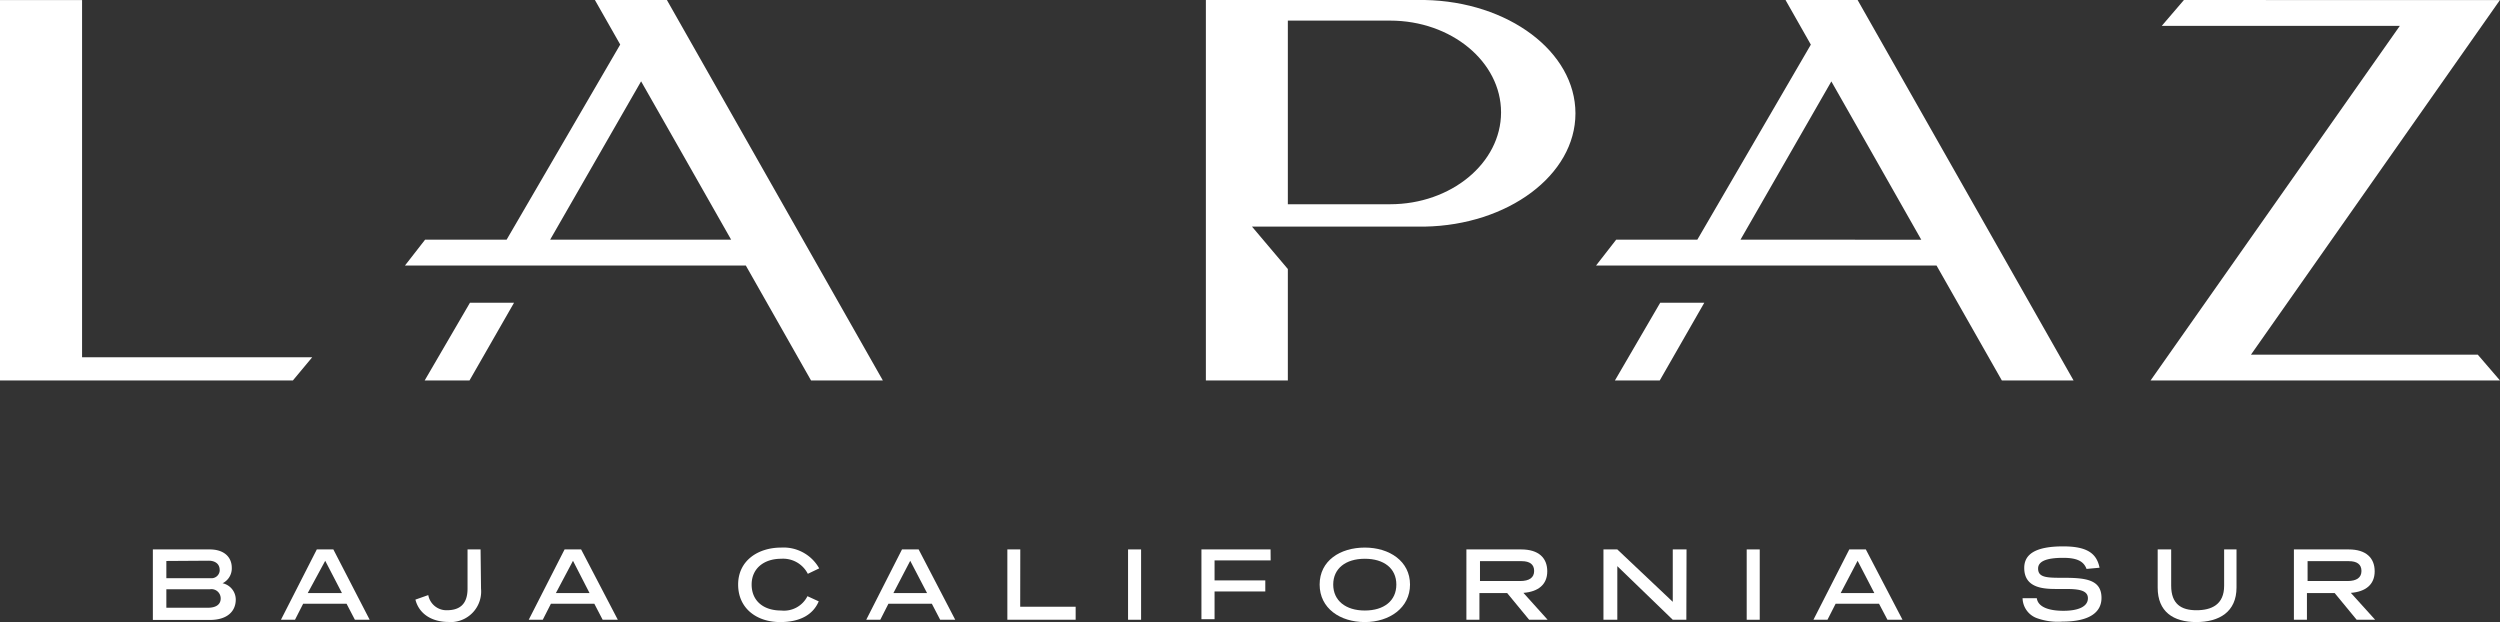 <svg xmlns="http://www.w3.org/2000/svg" viewBox="0 0 270.51 67.31"><rect x="0" y="0" width="270.51" height="67.31" fill="#333333" stroke="none"/><defs><style>.cls-1{fill:#fff;}</style></defs><g id="Layer_2" data-name="Layer 2"><g id="Layer_1-2" data-name="Layer 1"><g id="Layer_2-2" data-name="Layer 2"><g id="Layer_1-2-2" data-name="Layer 1-2"><path class="cls-1" d="M22.69,59.45c1.53,0,2.39.8,2.39,2a1.79,1.79,0,0,1-1,1.66,1.81,1.81,0,0,1,1.43,1.77c0,1.23-.88,2.2-2.8,2.2H16.54V59.45ZM18,60.7v1.86h4.77a.89.89,0,0,0,1-.79.38.38,0,0,0,0-.1c0-.65-.49-1-1.19-1Zm0,3.06v2h4.5c.84,0,1.38-.33,1.38-1a1,1,0,0,0-1.16-1Z"/><path class="cls-1" d="M40,67.06H38.4l-.9-1.73H32.8l-.88,1.73H30.4l3.88-7.61h1.79Zm-6.7-2.89H37l-1.81-3.49Z"/><path class="cls-1" d="M52.05,63.7a3.31,3.31,0,0,1-3,3.6,2.57,2.57,0,0,1-.48,0c-2,0-3.27-1-3.62-2.42l1.39-.49a2,2,0,0,0,2,1.64c1.26,0,2.25-.52,2.25-2.34V59.45H52Z"/><path class="cls-1" d="M66.85,67.06H65.21l-.9-1.73h-4.7l-.88,1.73H57.21l3.88-7.61h1.79Zm-6.7-2.89h3.64L62,60.68Z"/><path class="cls-1" d="M87.41,62.09a3,3,0,0,0-2.88-1.63c-1.88,0-3.2,1.06-3.2,2.79s1.23,2.81,3.19,2.81a2.84,2.84,0,0,0,2.85-1.55l1.22.56c-.61,1.43-2,2.24-4.17,2.24-2.55,0-4.55-1.48-4.55-4.06s2.14-4,4.66-4a4.42,4.42,0,0,1,4.11,2.25Z"/><path class="cls-1" d="M103.36,67.06h-1.63l-.9-1.73h-4.7l-.88,1.73H93.73l3.87-7.61h1.8Zm-6.69-2.89h3.64l-1.82-3.49Z"/><path class="cls-1" d="M110.39,65.65h6v1.41H109V59.45h1.4Z"/><path class="cls-1" d="M123.47,67.06h-1.41V59.45h1.41Z"/><path class="cls-1" d="M137.49,60.64h-6.07V62.8h5.49V64h-5.49v3H130V59.45h7.48Z"/><path class="cls-1" d="M147.68,67.31c-2.67,0-4.89-1.48-4.89-4.06s2.22-4,4.89-4,4.89,1.48,4.89,4S150.35,67.31,147.68,67.31Zm0-6.85c-2.08,0-3.42,1.06-3.42,2.79s1.34,2.81,3.42,2.81,3.41-1.06,3.41-2.81S149.75,60.46,147.68,60.46Z"/><path class="cls-1" d="M167.46,67.06h-2l-2.38-2.89h-3v2.89h-1.41V59.45h5.93c1.89,0,2.82.92,2.82,2.37s-1,2.21-2.58,2.33Zm-7.32-6.34v2.15h4.34c1,0,1.52-.37,1.52-1.09s-.48-1.06-1.35-1.06Z"/><path class="cls-1" d="M182.47,67.06H181l-6-5.8v5.8h-1.5V59.45H175l6,5.67V59.45h1.49Z"/><path class="cls-1" d="M190.41,67.06H189V59.45h1.41Z"/><path class="cls-1" d="M205.86,67.06h-1.63l-.91-1.73h-4.7l-.88,1.73h-1.52l3.88-7.61h1.79Zm-6.69-2.89h3.64L201,60.68Z"/><path class="cls-1" d="M225.77,61.56c-.31-.86-1.09-1.2-2.52-1.2-1.9,0-2.72.41-2.72,1.16,0,1,1,1,2.75,1,2.42,0,4.11.2,4.11,2.18,0,1.5-1.22,2.56-4.23,2.56a6.75,6.75,0,0,1-2.78-.38,2.36,2.36,0,0,1-1.53-2.15h1.54c.13.93,1.25,1.36,2.88,1.36s2.65-.46,2.65-1.36-1.12-1-2.41-1h-.85c-1.36,0-3.63,0-3.63-2.28,0-1.42,1.11-2.33,4.21-2.33,2.61,0,3.63.77,3.94,2.31Z"/><path class="cls-1" d="M242,63.57c0,2.64-1.87,3.74-4.36,3.74s-4.17-1.13-4.17-3.72V59.45h1.46v3.92c0,2,1.1,2.66,2.73,2.66s3-.6,3-2.65V59.45H242Z"/><path class="cls-1" d="M257,67.06h-2l-2.38-2.89h-3v2.89h-1.41V59.45h5.93c1.88,0,2.81.92,2.81,2.37s-1,2.21-2.58,2.33Zm-7.31-6.34v2.15H254c1,0,1.52-.37,1.52-1.09s-.49-1.06-1.36-1.06Z"/><polygon class="cls-1" points="45.95 41.17 50.8 41.17 55.62 32.76 50.85 32.76 45.95 41.17"/><polygon class="cls-1" points="8.88 38.66 8.88 0.01 0 0.01 0 41.17 0.19 41.17 8.88 41.17 31.69 41.17 33.78 38.66 8.88 38.66"/><polygon class="cls-1" points="270.5 0.01 266.73 0.01 261.25 0.01 236.31 0 233.91 2.8 259.67 2.8 232.7 41.17 234.83 41.17 240.47 41.17 270.51 41.17 268.11 38.38 243.56 38.38 270.5 0.01"/><polygon class="cls-1" points="174.74 41.17 179.59 41.17 184.41 32.76 179.64 32.76 174.74 41.17"/><path class="cls-1" d="M154.16,0H130.48V41.17h8.87V29.11l-3.88-4.59h18.69c9-.16,16.31-5.57,16.31-12.25S163.2.17,154.16,0Zm-3.74,22.1H139.35V2.23h11.07c6.6,0,12,4.44,12,9.93S157,22.1,150.42,22.1Z"/><path class="cls-1" d="M72.16,0H64.37l2.74,4.82L54.82,25.93H46l-2.18,2.8H80.7l7.06,12.44h7.77ZM59.53,25.93,69.37,8.8l4.28,7.52h0l5.46,9.61Z"/><path class="cls-1" d="M201,0h-7.8l2.74,4.83-12.28,21.1h-8.78l-2.18,2.8h36.84l7.07,12.44h7.76ZM188.33,25.93l9.83-17.12,4.27,7.51h0l5.46,9.62Z"/></g></g></g></g></svg>